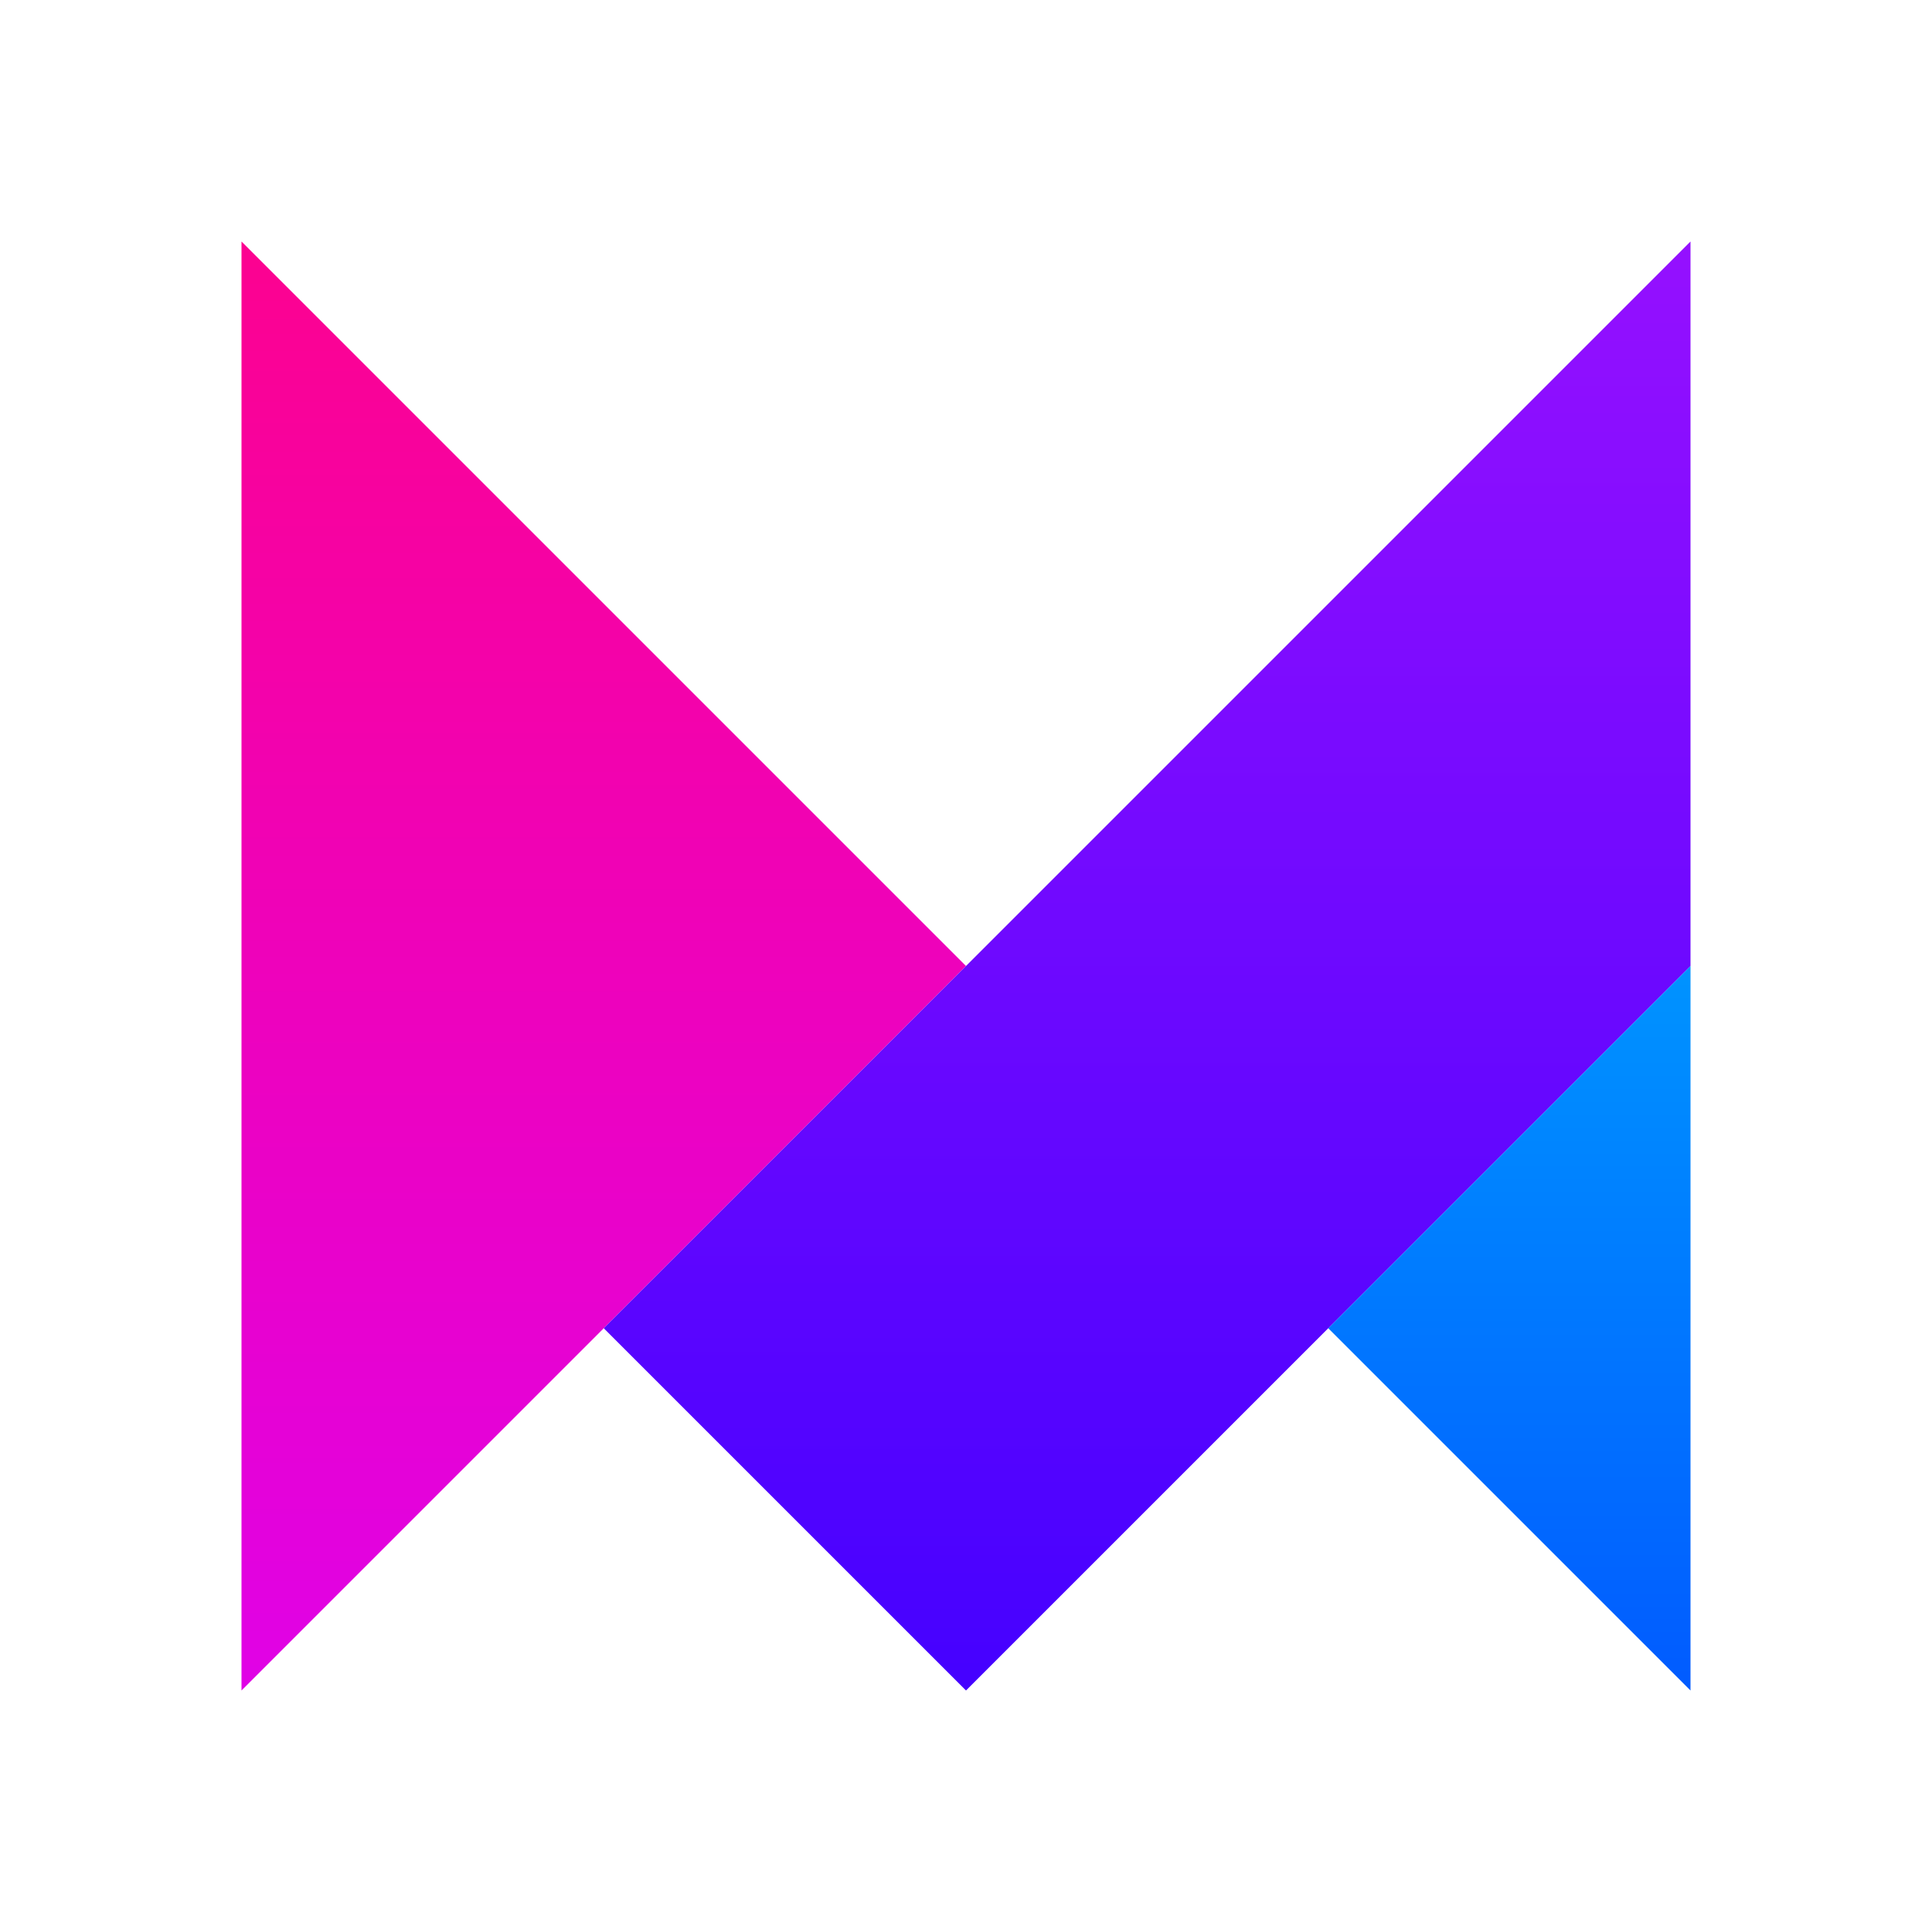 <?xml version="1.0" encoding="utf-8"?>
<!-- Generator: Adobe Illustrator 26.4.1, SVG Export Plug-In . SVG Version: 6.00 Build 0)  -->
<svg version="1.1" id="Layer_1" xmlns="http://www.w3.org/2000/svg" xmlns:xlink="http://www.w3.org/1999/xlink" x="0px" y="0px"
	 viewBox="0 0 160 160" style="enable-background:new 0 0 160 160;" xml:space="preserve">
<style type="text/css">
	.st0{fill:url(#SVGID_1_);}
	.st1{fill:url(#SVGID_00000141430532191705117270000014286510395568129212_);}
	.st2{fill:url(#SVGID_00000000204793667177261410000014924803671971257012_);}
</style>
<linearGradient id="SVGID_1_" gradientUnits="userSpaceOnUse" x1="50" y1="142" x2="50" y2="22" gradientTransform="matrix(1 0 0 -1 0 162)">
	<stop  offset="0" style="stop-color:#FC0290"/>
	<stop  offset="1" style="stop-color:#E002E6"/>
</linearGradient>
<polygon class="st0" points="20,20 80,80 20,140 "/>
<linearGradient id="SVGID_00000142877393203785047810000015396167290621074598_" gradientUnits="userSpaceOnUse" x1="95" y1="142" x2="95" y2="22" gradientTransform="matrix(1 0 0 -1 0 162)">
	<stop  offset="0" style="stop-color:#9510FF"/>
	<stop  offset="1" style="stop-color:#4501FF"/>
</linearGradient>
<polygon style="fill:url(#SVGID_00000142877393203785047810000015396167290621074598_);" points="140,20 50,110 80,140 140,80 "/>
<linearGradient id="SVGID_00000028322000289334810960000004383372528716887950_" gradientUnits="userSpaceOnUse" x1="125" y1="82" x2="125" y2="22" gradientTransform="matrix(1 0 0 -1 0 162)">
	<stop  offset="0" style="stop-color:#0093FF"/>
	<stop  offset="1" style="stop-color:#015BFF"/>
</linearGradient>
<polygon style="fill:url(#SVGID_00000028322000289334810960000004383372528716887950_);" points="140,140 140,80 110,110 "/>
</svg>
